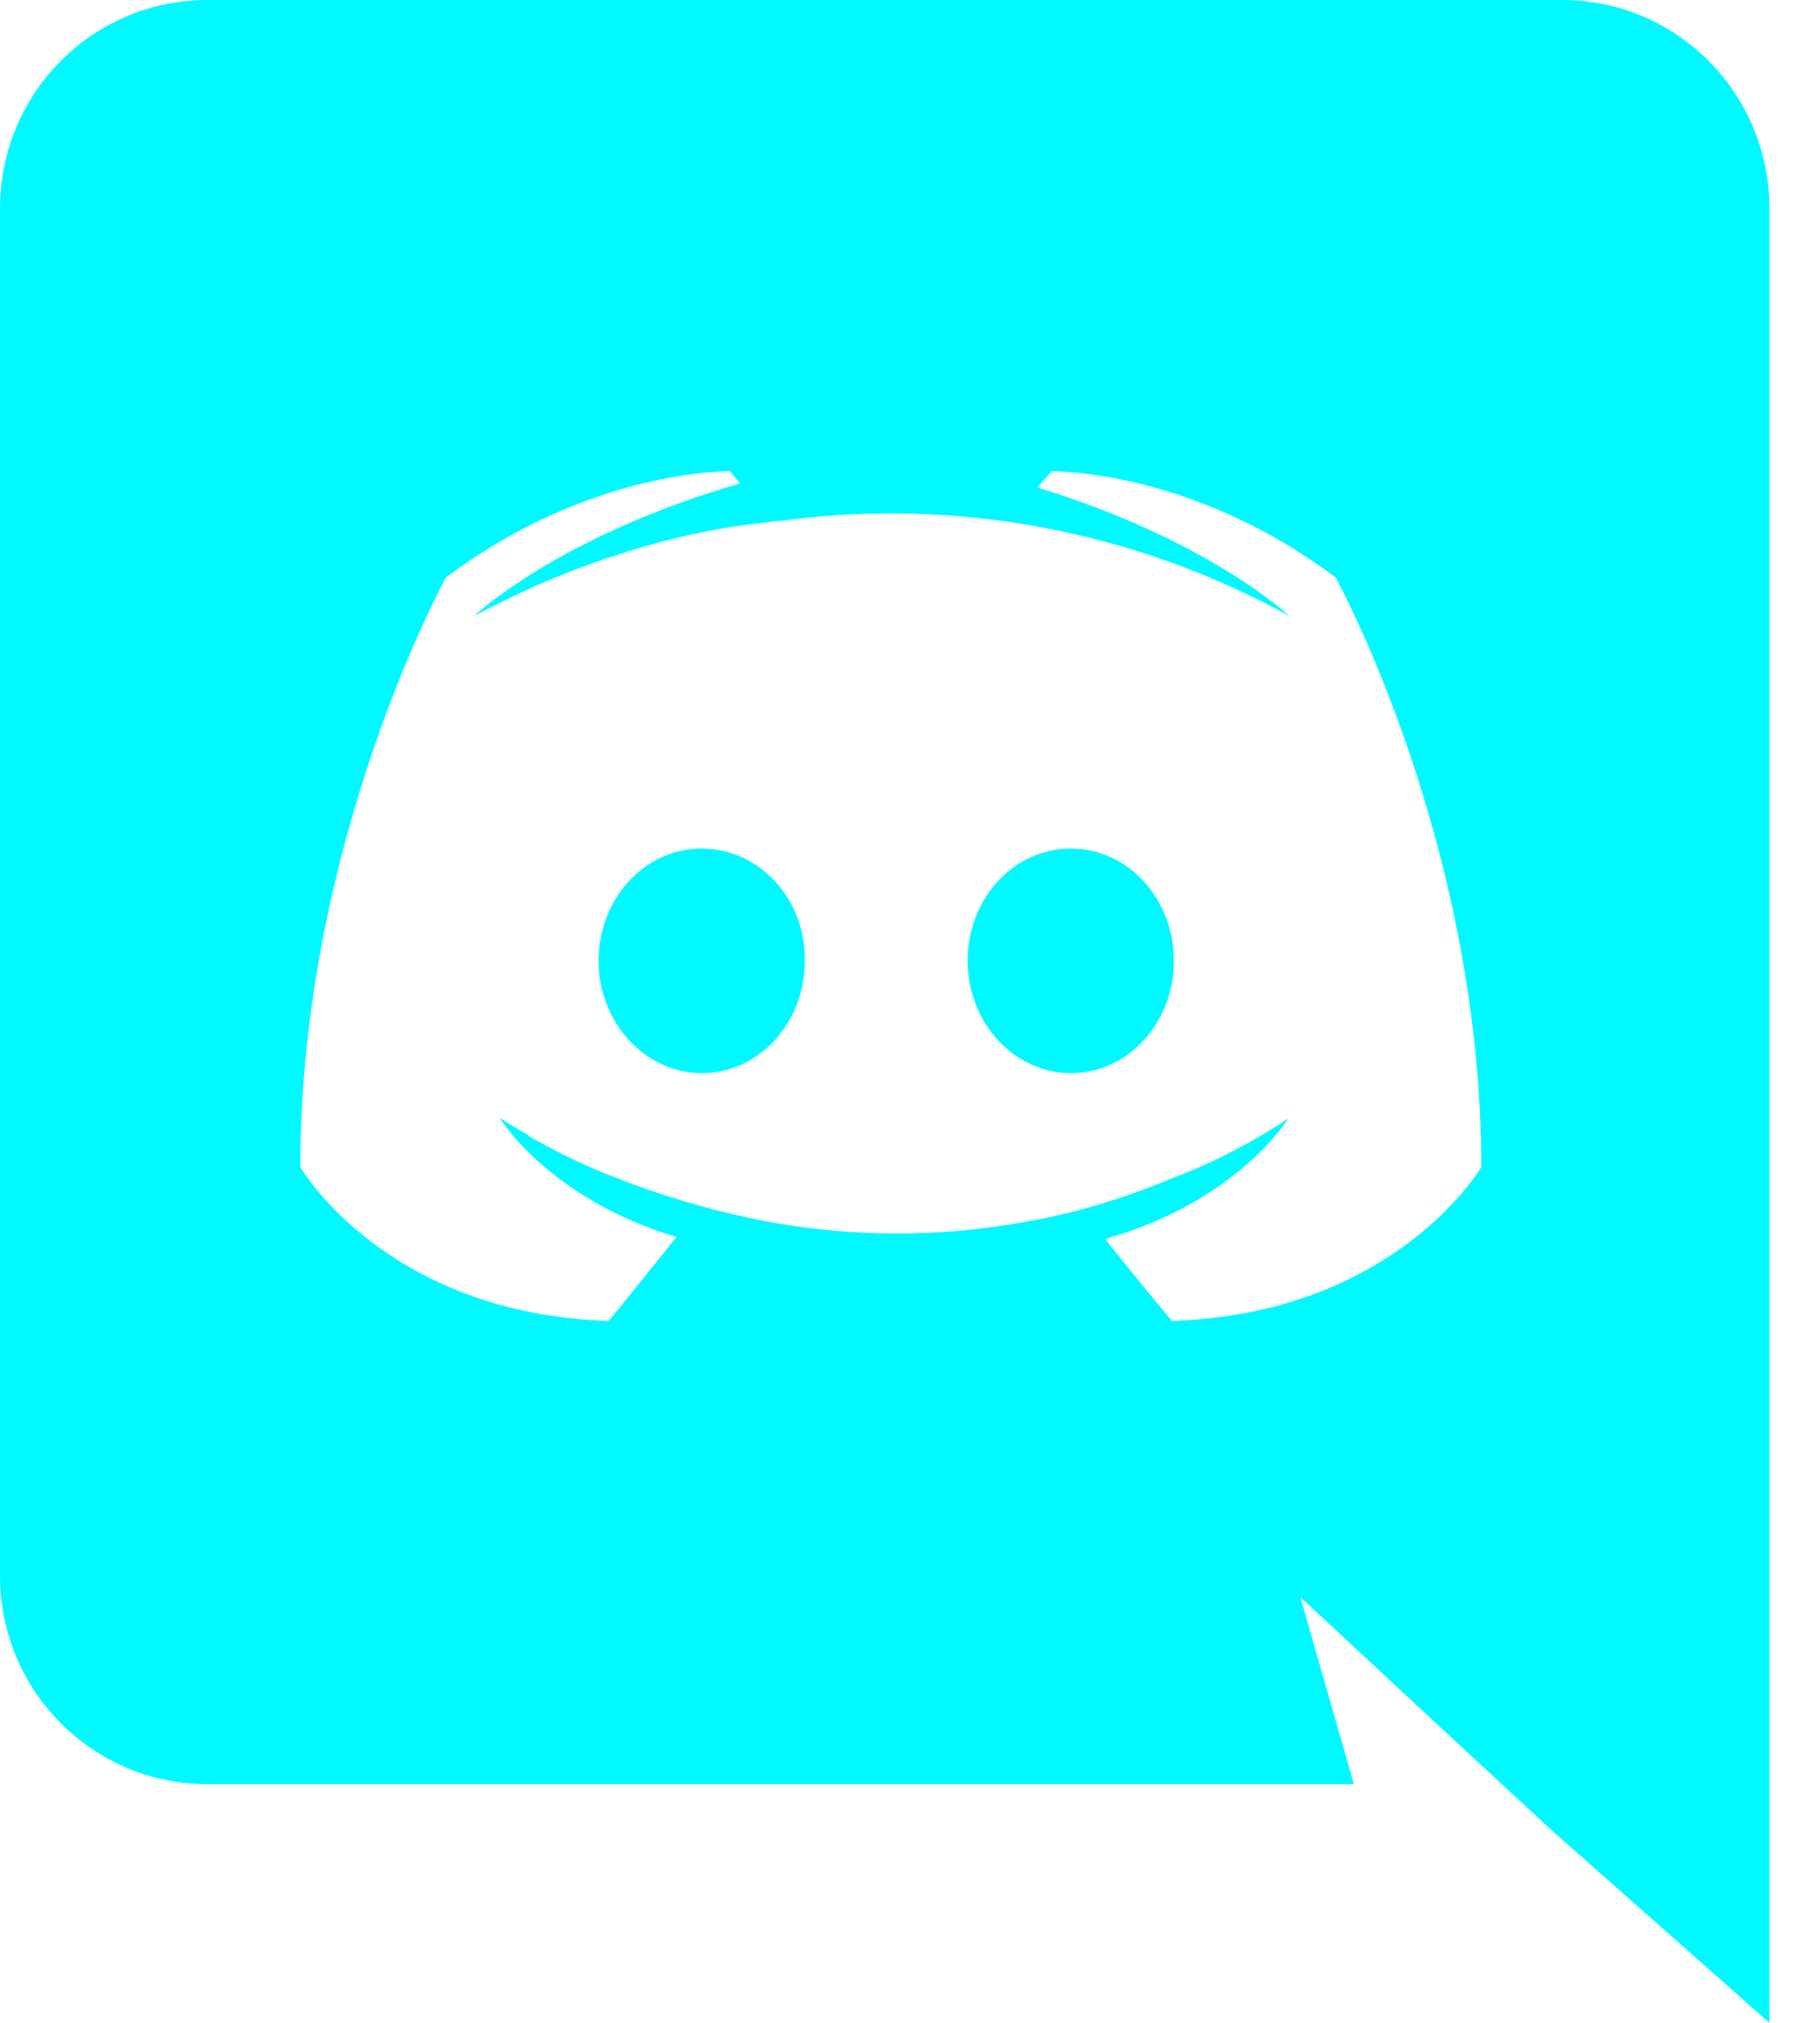 <svg width="27" height="30" viewBox="0 0 27 30" fill="none" xmlns="http://www.w3.org/2000/svg">
<path d="M10.41 12.585C9.555 12.585 8.88 13.335 8.88 14.25C8.88 15.165 9.57 15.915 10.41 15.915C11.265 15.915 11.94 15.165 11.94 14.25C11.955 13.335 11.265 12.585 10.41 12.585ZM15.885 12.585C15.03 12.585 14.355 13.335 14.355 14.25C14.355 15.165 15.045 15.915 15.885 15.915C16.74 15.915 17.415 15.165 17.415 14.25C17.415 13.335 16.74 12.585 15.885 12.585Z" fill="#00F9FF"/>
<path d="M23.175 0H3.075C1.38 0 0 1.38 0 3.09V23.37C0 25.08 1.38 26.46 3.075 26.46H20.085L19.29 23.685L21.21 25.47L23.025 27.15L26.25 30V3.09C26.25 1.38 24.87 0 23.175 0ZM17.385 19.59C17.385 19.59 16.845 18.945 16.395 18.375C18.36 17.82 19.11 16.59 19.11 16.59C18.495 16.995 17.91 17.28 17.385 17.475C16.635 17.79 15.915 18 15.21 18.12C13.925 18.357 12.608 18.351 11.325 18.105C10.572 17.958 9.834 17.742 9.12 17.46C8.744 17.315 8.378 17.145 8.025 16.95C7.98 16.92 7.935 16.905 7.89 16.875C7.86 16.86 7.845 16.845 7.83 16.83C7.56 16.68 7.41 16.575 7.41 16.575C7.41 16.575 8.13 17.775 10.035 18.345C9.585 18.915 9.03 19.59 9.03 19.59C5.715 19.485 4.455 17.31 4.455 17.31C4.455 12.48 6.615 8.565 6.615 8.565C8.775 6.945 10.83 6.99 10.83 6.99L10.98 7.17C8.28 7.95 7.035 9.135 7.035 9.135C7.035 9.135 7.365 8.955 7.92 8.7C9.525 7.995 10.8 7.8 11.325 7.755C11.415 7.74 11.49 7.725 11.58 7.725C14.181 7.373 16.826 7.867 19.125 9.135C19.125 9.135 17.94 8.01 15.39 7.23L15.6 6.99C15.6 6.99 17.655 6.945 19.815 8.565C19.815 8.565 21.975 12.48 21.975 17.31C21.975 17.31 20.7 19.485 17.385 19.59Z" fill="#00F9FF"/>
</svg>
